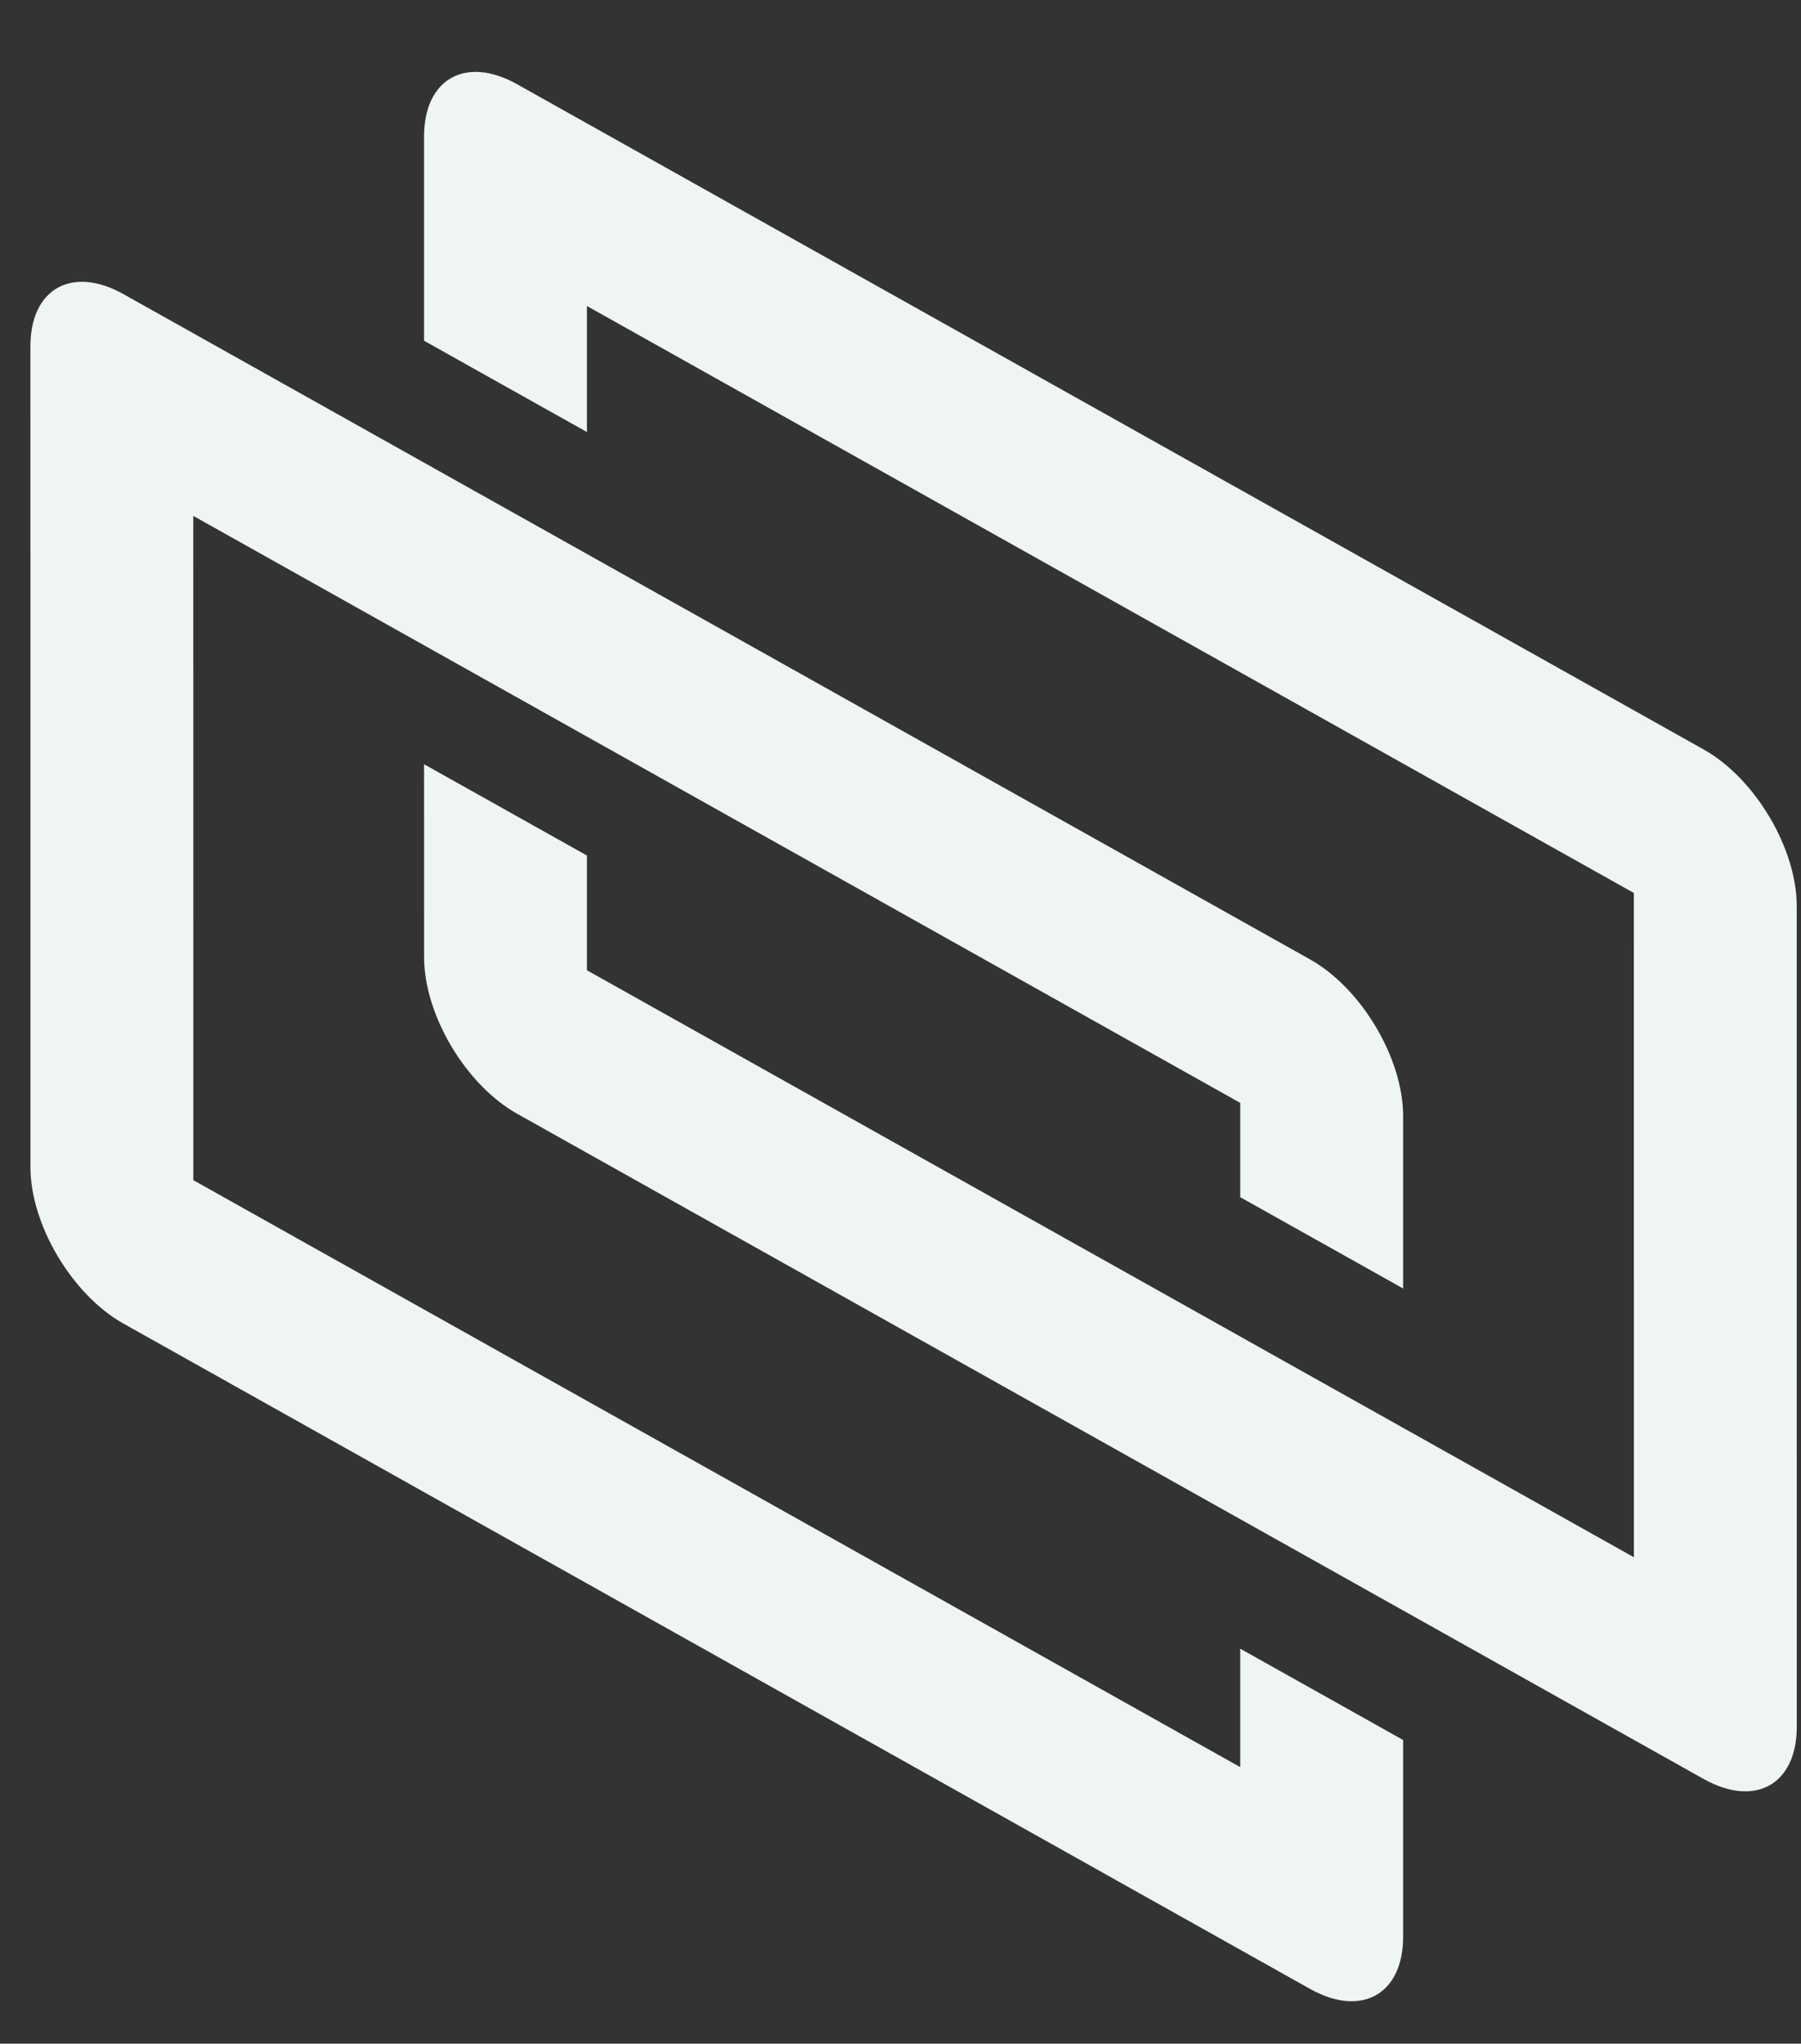 <svg width="52" height="59" viewBox="0 0 52 59" fill="none" xmlns="http://www.w3.org/2000/svg">
<rect x="0" y="0" width="52" height="59" fill="#333333" stroke="none"/>
<g id="624121a1d3f4b80ffa879688_tandym-mark.svg" clip-path="url(#clip0_3001_6029)">
<path id="Vector" fill-rule="evenodd" clip-rule="evenodd" d="M5.581 14.894L5.582 34.071L35.809 51.016L35.809 47.597L40.512 50.233L40.512 55.912C40.513 57.576 39.309 58.251 37.825 57.419L3.567 38.213C2.082 37.381 0.879 35.358 0.879 33.694L0.878 9.998C0.878 8.334 2.081 7.66 3.566 8.492L37.824 27.697C39.308 28.529 40.511 30.552 40.512 32.216L40.512 37.198L35.809 34.562L35.809 31.84L5.581 14.894Z" fill="#EEF5F4"/>
<path id="Vector_2" fill-rule="evenodd" clip-rule="evenodd" d="M12.244 3.939C12.244 2.275 13.447 1.6 14.931 2.432L49.19 21.637C50.674 22.47 51.877 24.493 51.877 26.157L51.878 49.853C51.878 51.517 50.675 52.191 49.19 51.359L14.932 32.154C13.448 31.322 12.245 29.299 12.245 27.634L12.244 22.063L16.947 24.699L16.947 28.011L47.175 44.957L47.174 25.78L16.947 8.835L16.947 12.473L12.244 9.837L12.244 3.939Z" fill="#EEF5F4"/>
</g>
<defs>
<clipPath id="clip0_3001_6029">
<rect width="51" height="58" fill="white" transform="translate(0.878 0.925)"/>
</clipPath>
</defs>
</svg>
